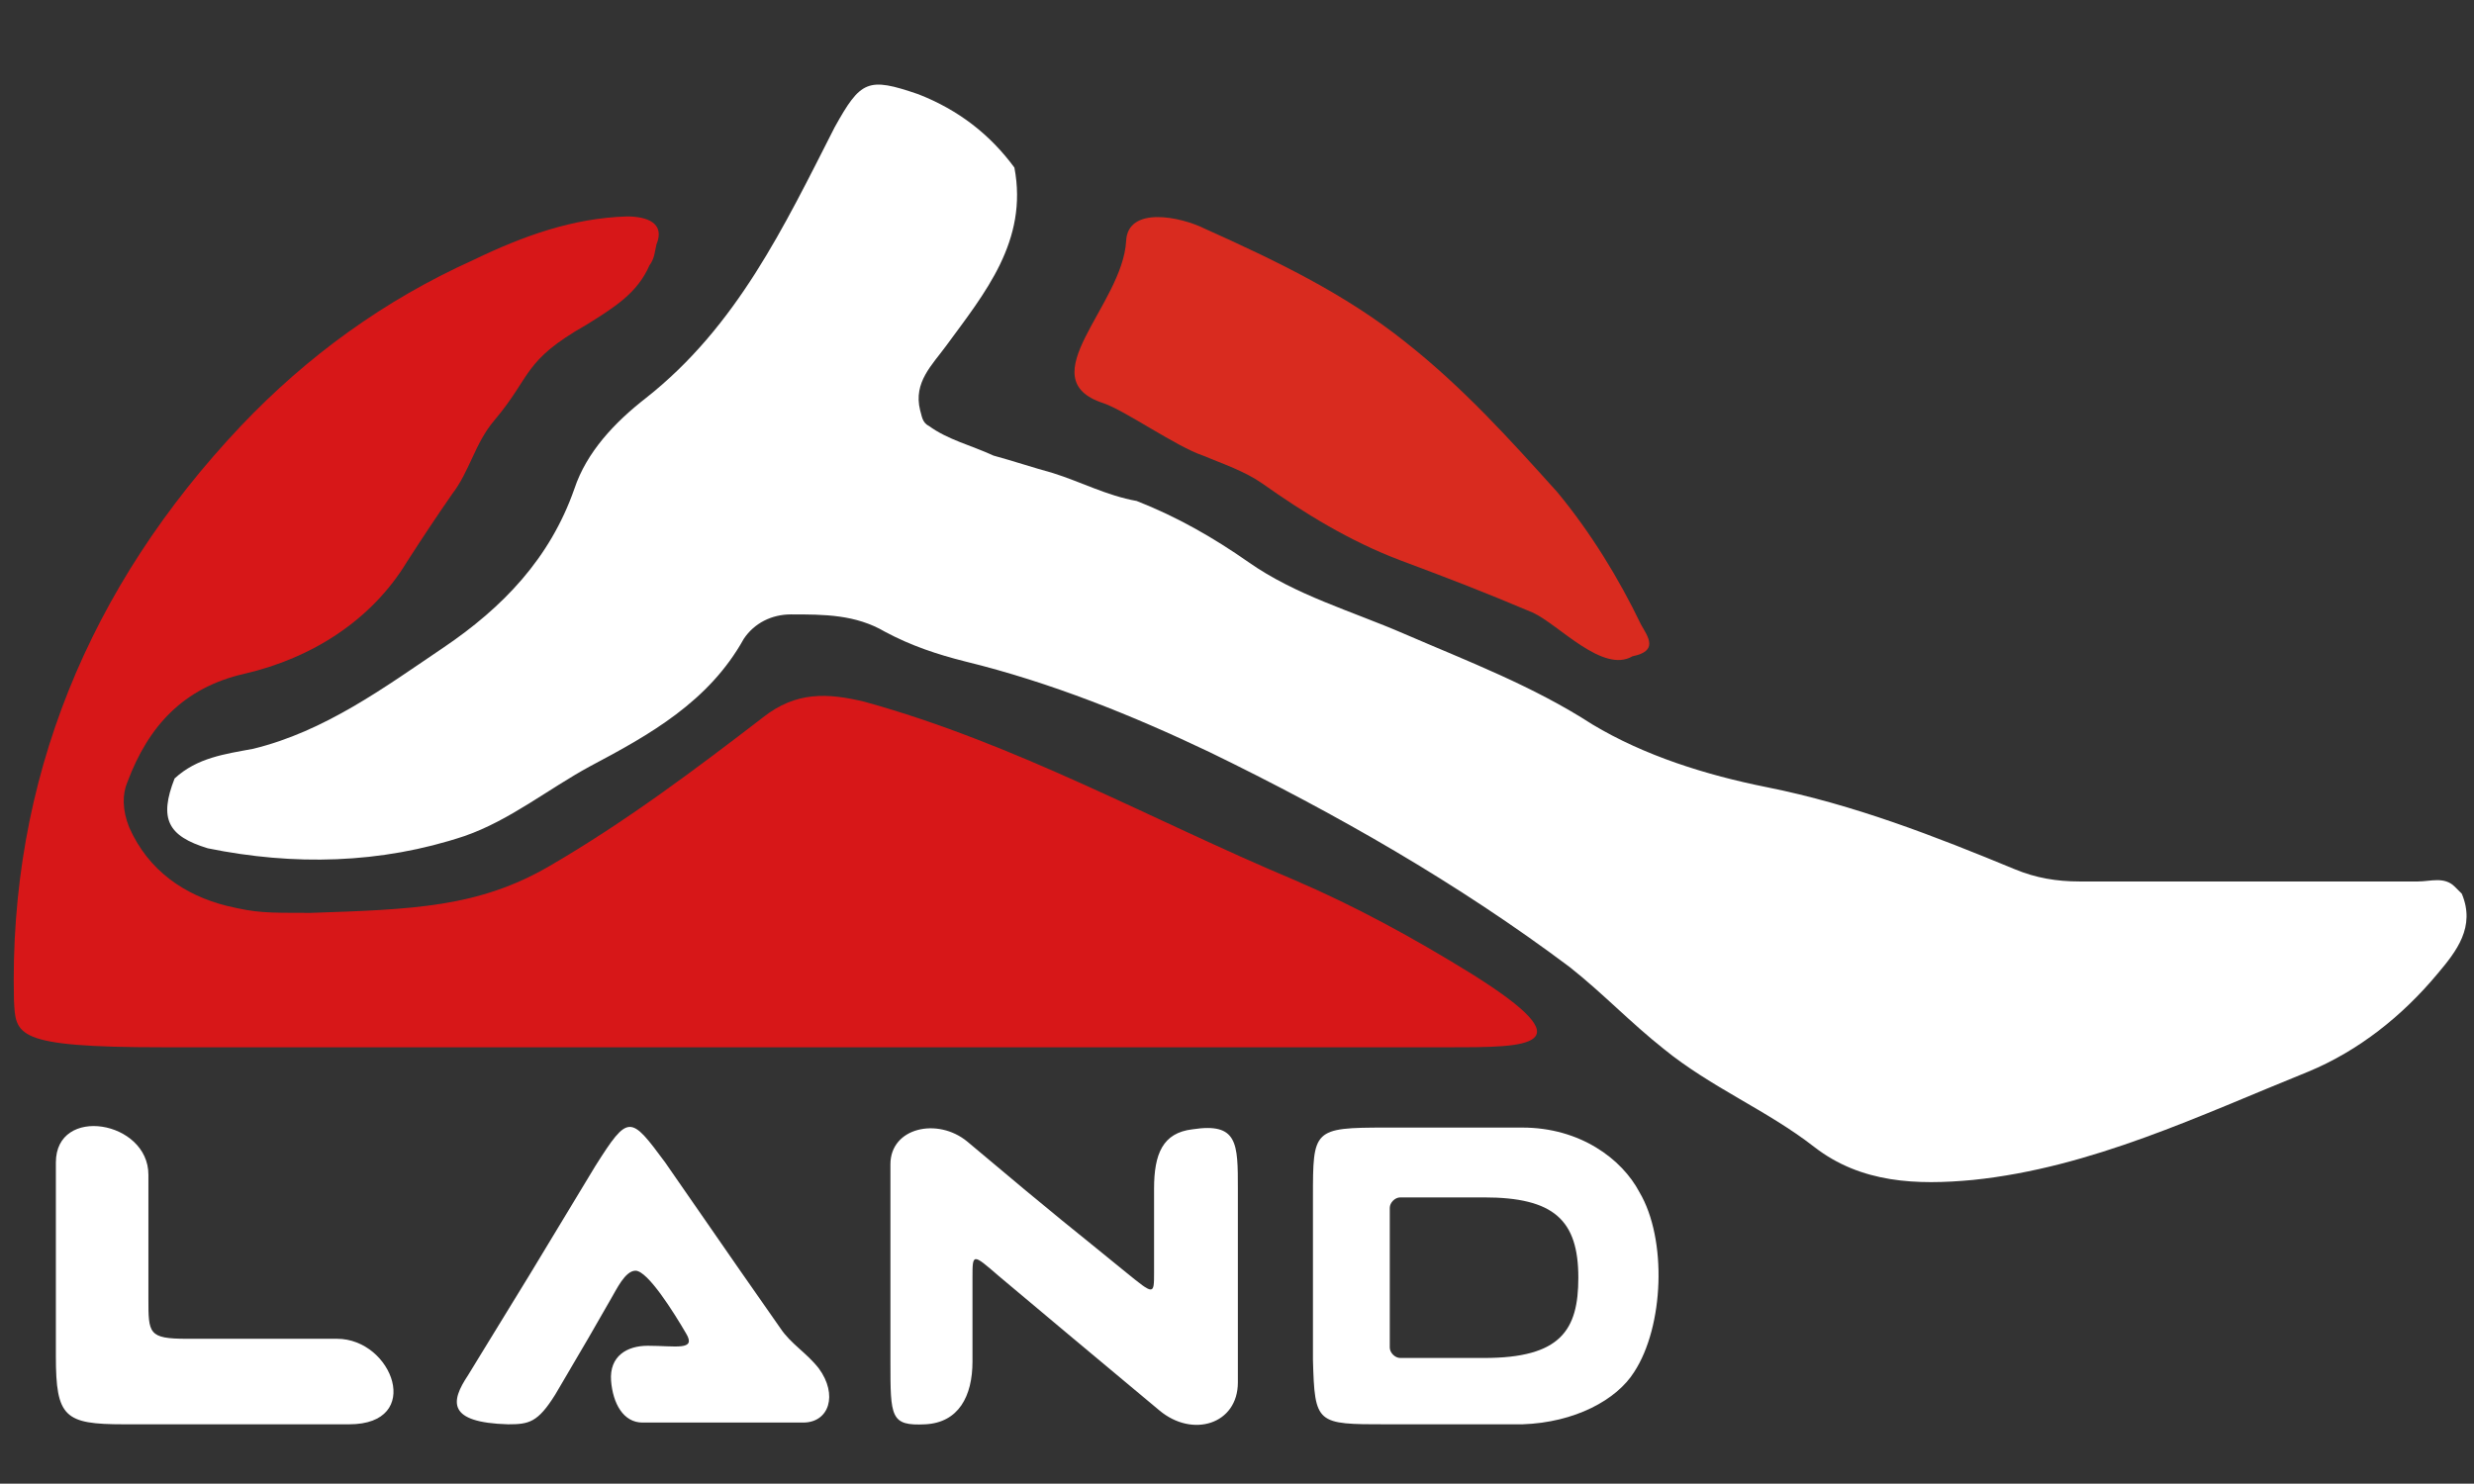 <?xml version="1.0" encoding="utf-8"?>
<!-- Generator: Adobe Illustrator 23.1.0, SVG Export Plug-In . SVG Version: 6.00 Build 0)  -->
<svg version="1.1" id="图层_1" xmlns="http://www.w3.org/2000/svg" xmlns:xlink="http://www.w3.org/1999/xlink" x="0px" y="0px"
	 viewBox="0 0 141.7 85" style="enable-background:new 0 0 141.7 85;" xml:space="preserve">
<rect x="0" y="0" width="141.7" height="85" fill="#333333" stroke="none"/>
<style type="text/css">
	.st0{fill:#D71718;}
	.st1{fill:#D92B1F;}
	.st2{fill:#FFFFFF;}
</style>
<g>
	<path class="st0" d="M83,60C9.3,60,9.3,60,9.3,60c-8.5,0-8.4-0.7-8.5-2.7c-0.3-12.6,4.3-23.7,13-32.9c3.8-4,8.2-7.2,13.3-9.5
		c2.9-1.4,5.7-2.4,8.8-2.5c1.2,0,2.2,0.4,1.7,1.6c-0.1,0.4-0.1,0.8-0.4,1.2c-0.7,1.6-2,2.4-3.6,3.4c-3.7,2.1-3.1,2.9-5.3,5.5
		c-1.1,1.3-1.4,2.9-2.4,4.2c-0.9,1.3-1.7,2.5-2.6,3.9c-2,3.3-5.4,5.5-9.3,6.4c-3.5,0.8-5.5,3-6.7,6.2C7,45.5,7,46.4,7.4,47.4
		c1.1,2.5,3.2,3.9,5.6,4.5c1.7,0.4,2.2,0.4,4.8,0.4c5.8-0.2,9.6-0.3,13.7-2.7c4.3-2.5,8.3-5.5,12.2-8.5c1.9-1.5,3.7-1.4,5.8-0.9
		C58.2,42.6,66,47,74.1,50.4c3.5,1.5,6.8,3.3,10.2,5.4C91,60,87.5,60,83,60z"/>
	<path class="st1" d="M89.2,28.2c1.9,2.3,3.5,4.9,4.8,7.6c0.4,0.7,1,1.5-0.5,1.8c-1.7,1-4.2-1.8-5.7-2.5c-3.1-1.3-4.4-1.8-7.6-3
		c-2.9-1.1-5.5-2.7-7.9-4.4c-1-0.7-2.2-1.1-3.4-1.6c-1.5-0.5-4.5-2.6-5.7-3c-4.3-1.4,1.1-5.6,1.3-9.3c0.1-2,3.1-1.4,4.5-0.7
		c4,1.8,8,3.7,11.5,6.5C83.8,22.2,86.5,25.2,89.2,28.2z"/>
	<path class="st2" d="M47.8,7.3c1.5-2.7,1.9-2.9,4.8-1.9c2.3,0.9,4.1,2.3,5.5,4.2c0.8,4.2-1.7,7.2-3.9,10.2
		c-0.8,1.1-1.9,2.1-1.5,3.7c0.1,0.3,0.1,0.7,0.5,0.9c1.1,0.8,2.4,1.1,3.7,1.7c1.1,0.3,2.3,0.7,3.4,1c1.6,0.5,3.1,1.3,4.8,1.6
		c2.3,0.9,4.4,2.1,6.4,3.5c2.7,1.9,5.9,2.8,8.9,4.1c3.7,1.6,7.4,3,10.8,5.2c3,1.8,6.5,2.9,10,3.6c5,1,9.6,2.8,14.2,4.7
		c1.2,0.5,2.4,0.7,3.7,0.7c6.5,0,12.9,0,19.4,0c0.7,0,1.5-0.3,2.1,0.3c0.1,0.1,0.3,0.3,0.4,0.4c0.8,1.9-0.3,3.3-1.4,4.6
		c-2,2.4-4.5,4.4-7.4,5.6c-6.2,2.5-12.4,5.5-19.2,6.2c-3.2,0.3-6.4,0.2-9.1-1.9s-5.9-3.4-8.6-5.6c-1.9-1.5-3.5-3.2-5.4-4.7
		c-6.4-4.8-13.4-8.8-20.6-12.3c-4.4-2.1-9.1-4-14-5.2c-1.6-0.4-3.1-0.9-4.6-1.7c-1.7-1-3.5-1-5.4-1c-1.1,0-2.1,0.5-2.7,1.4
		c-2,3.6-5.4,5.5-8.8,7.3c-2.4,1.3-4.6,3.1-7.2,4c-4.8,1.6-9.8,1.7-14.7,0.7c-2.3-0.7-2.8-1.7-1.9-4c1.3-1.2,2.9-1.4,4.5-1.7
		c4.1-1,7.5-3.5,10.9-5.8s6.1-5.1,7.5-9.1c0.7-2.1,2.3-3.8,4.1-5.2C42.2,18.7,44.9,13,47.8,7.3z"/>
	<path class="st2" d="M7.1,81.6c-3.4,0-3.9-0.4-3.9-3.9c0-4.3,0-5.1,0-11.1c0-3.3,5.3-2.4,5.3,0.7c0,3.4,0,3.4,0,7.1
		c0,2,0,2.3,2.2,2.3c4.6,0,4.6,0,8.6,0c3.2,0,5,4.9,0.7,4.9C12.8,81.6,12.8,81.6,7.1,81.6z"/>
	<path class="st2" d="M26.8,78.8c3.5-5.7,3.5-5.7,7.3-12c1.9-3,2-2.9,4-0.2c4.5,6.5,4.5,6.5,6.6,9.5c0.6,0.9,1.5,1.4,2.2,2.3
		c1.1,1.5,0.6,3.1-0.9,3.1c-4.3,0-4.4,0-9.2,0c-1.1,0-1.7-1.1-1.8-2.4c-0.1-1.4,0.9-2,2.1-2c1.6,0,2.8,0.3,2.2-0.7
		c-0.7-1.2-2.2-3.6-2.9-3.6c-0.6,0-1.1,1.1-1.4,1.6c-1.2,2.1-1.2,2.1-3.2,5.5c-1,1.6-1.5,1.7-2.7,1.7C25.6,81.5,25.8,80.3,26.8,78.8
		z"/>
	<path class="st2" d="M66.4,80.8c-5.4-4.5-5.5-4.6-9.2-7.7c-1.5-1.3-1.5-1.3-1.5,0.1c0,2.6,0,2.7,0,4.8c0,2-0.8,3.5-2.7,3.6
		c-2,0.1-2-0.4-2-3.6c0-5.4,0-6.3,0-11.3c0-2.1,2.7-2.7,4.4-1.3c5.7,4.8,5.8,4.8,9.1,7.5c1.6,1.3,1.6,1.3,1.6,0c0-2.2,0-2.2,0-4.8
		c0-2,0.5-3.2,2.2-3.4c2.6-0.4,2.6,0.8,2.6,3.4c0,4.9,0,5.5,0,11.1C70.9,81.6,68.3,82.4,66.4,80.8z"/>
	<path class="st2" d="M93.6,78.6c-1,1.6-3.4,2.9-6.4,3c-3.8,0-4,0-7.8,0c-4,0-4.1,0-4.2-3.7c0-4.9,0-4.9,0-9.3c0-3.9,0-4,4.2-4
		c3.8,0,3.9,0,7.8,0c3.3,0,5.7,1.8,6.7,3.7C95.5,71,95.3,76,93.6,78.6z M79.6,77.2c0,0.3,0.3,0.6,0.6,0.6H85c4.4,0,5.4-1.6,5.4-4.6
		c0-3.3-1.4-4.6-5.4-4.6h-4.8c-0.3,0-0.6,0.3-0.6,0.6V77.2z"/>
</g>
</svg>
